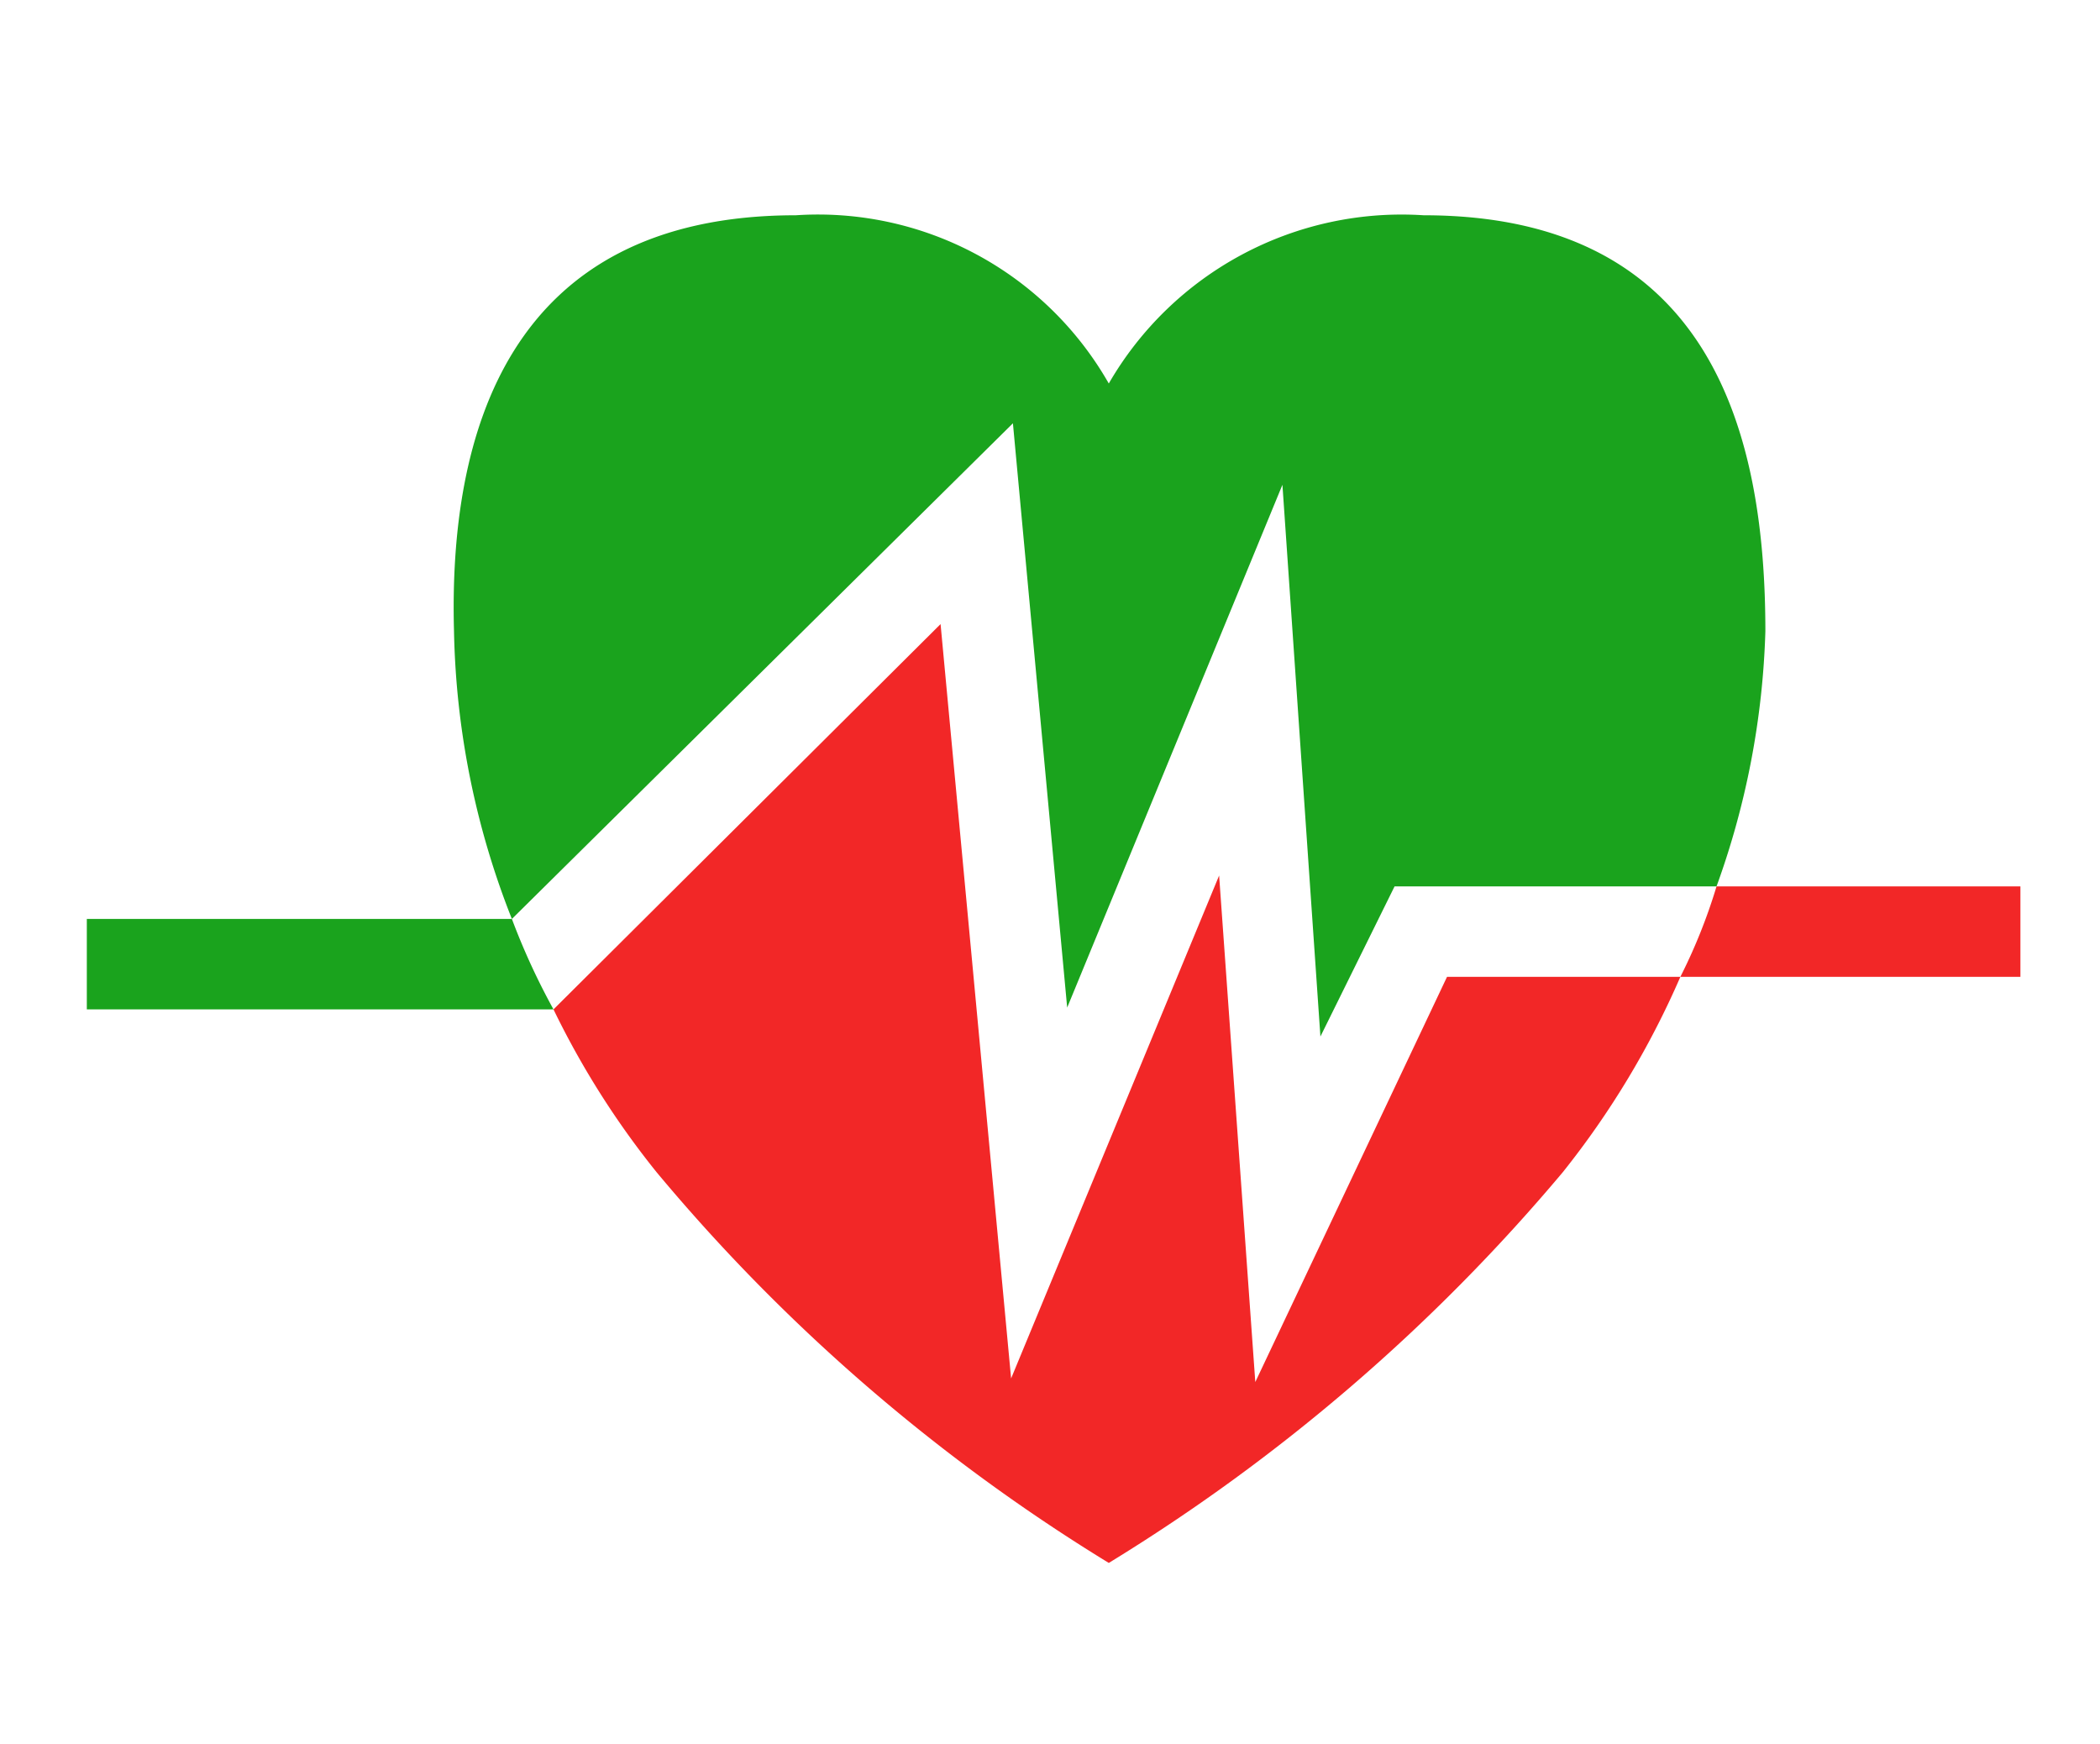 <svg id="Layer_1" data-name="Layer 1" xmlns="http://www.w3.org/2000/svg" viewBox="0 0 11.61 9.64"><defs><style>.cls-1{fill:#1aa31d;}.cls-2{fill:#f22727;}</style></defs><title>NHSlogo</title><path class="cls-1" d="M5.6,2.34l.3,3.23L7.09,2.68,7.3,5.73l.41-.83H9.49a4.52,4.52,0,0,0,.27-1.41c0-1.08-.29-2.3-1.89-2.3a1.87,1.87,0,0,0-1.74.93A1.85,1.85,0,0,0,4.4,1.19c-1.6,0-1.92,1.22-1.89,2.3a4.55,4.55,0,0,0,.32,1.59h0Z"/><path class="cls-2" d="M6.94,7.64l-.2-2.8L5.59,7.62,5.2,3.45,3.06,5.58h0a4.71,4.71,0,0,0,.57.9,10.15,10.15,0,0,0,2.5,2.16A10.29,10.29,0,0,0,8.64,6.48,4.77,4.77,0,0,0,9.29,5.4H8Z"/><path class="cls-1" d="M.48,5.08v.5H3.06a3.81,3.81,0,0,1-.23-.5Z"/><path class="cls-2" d="M11.17,4.9H9.49a3.07,3.07,0,0,1-.2.5h1.88Z"/></svg>